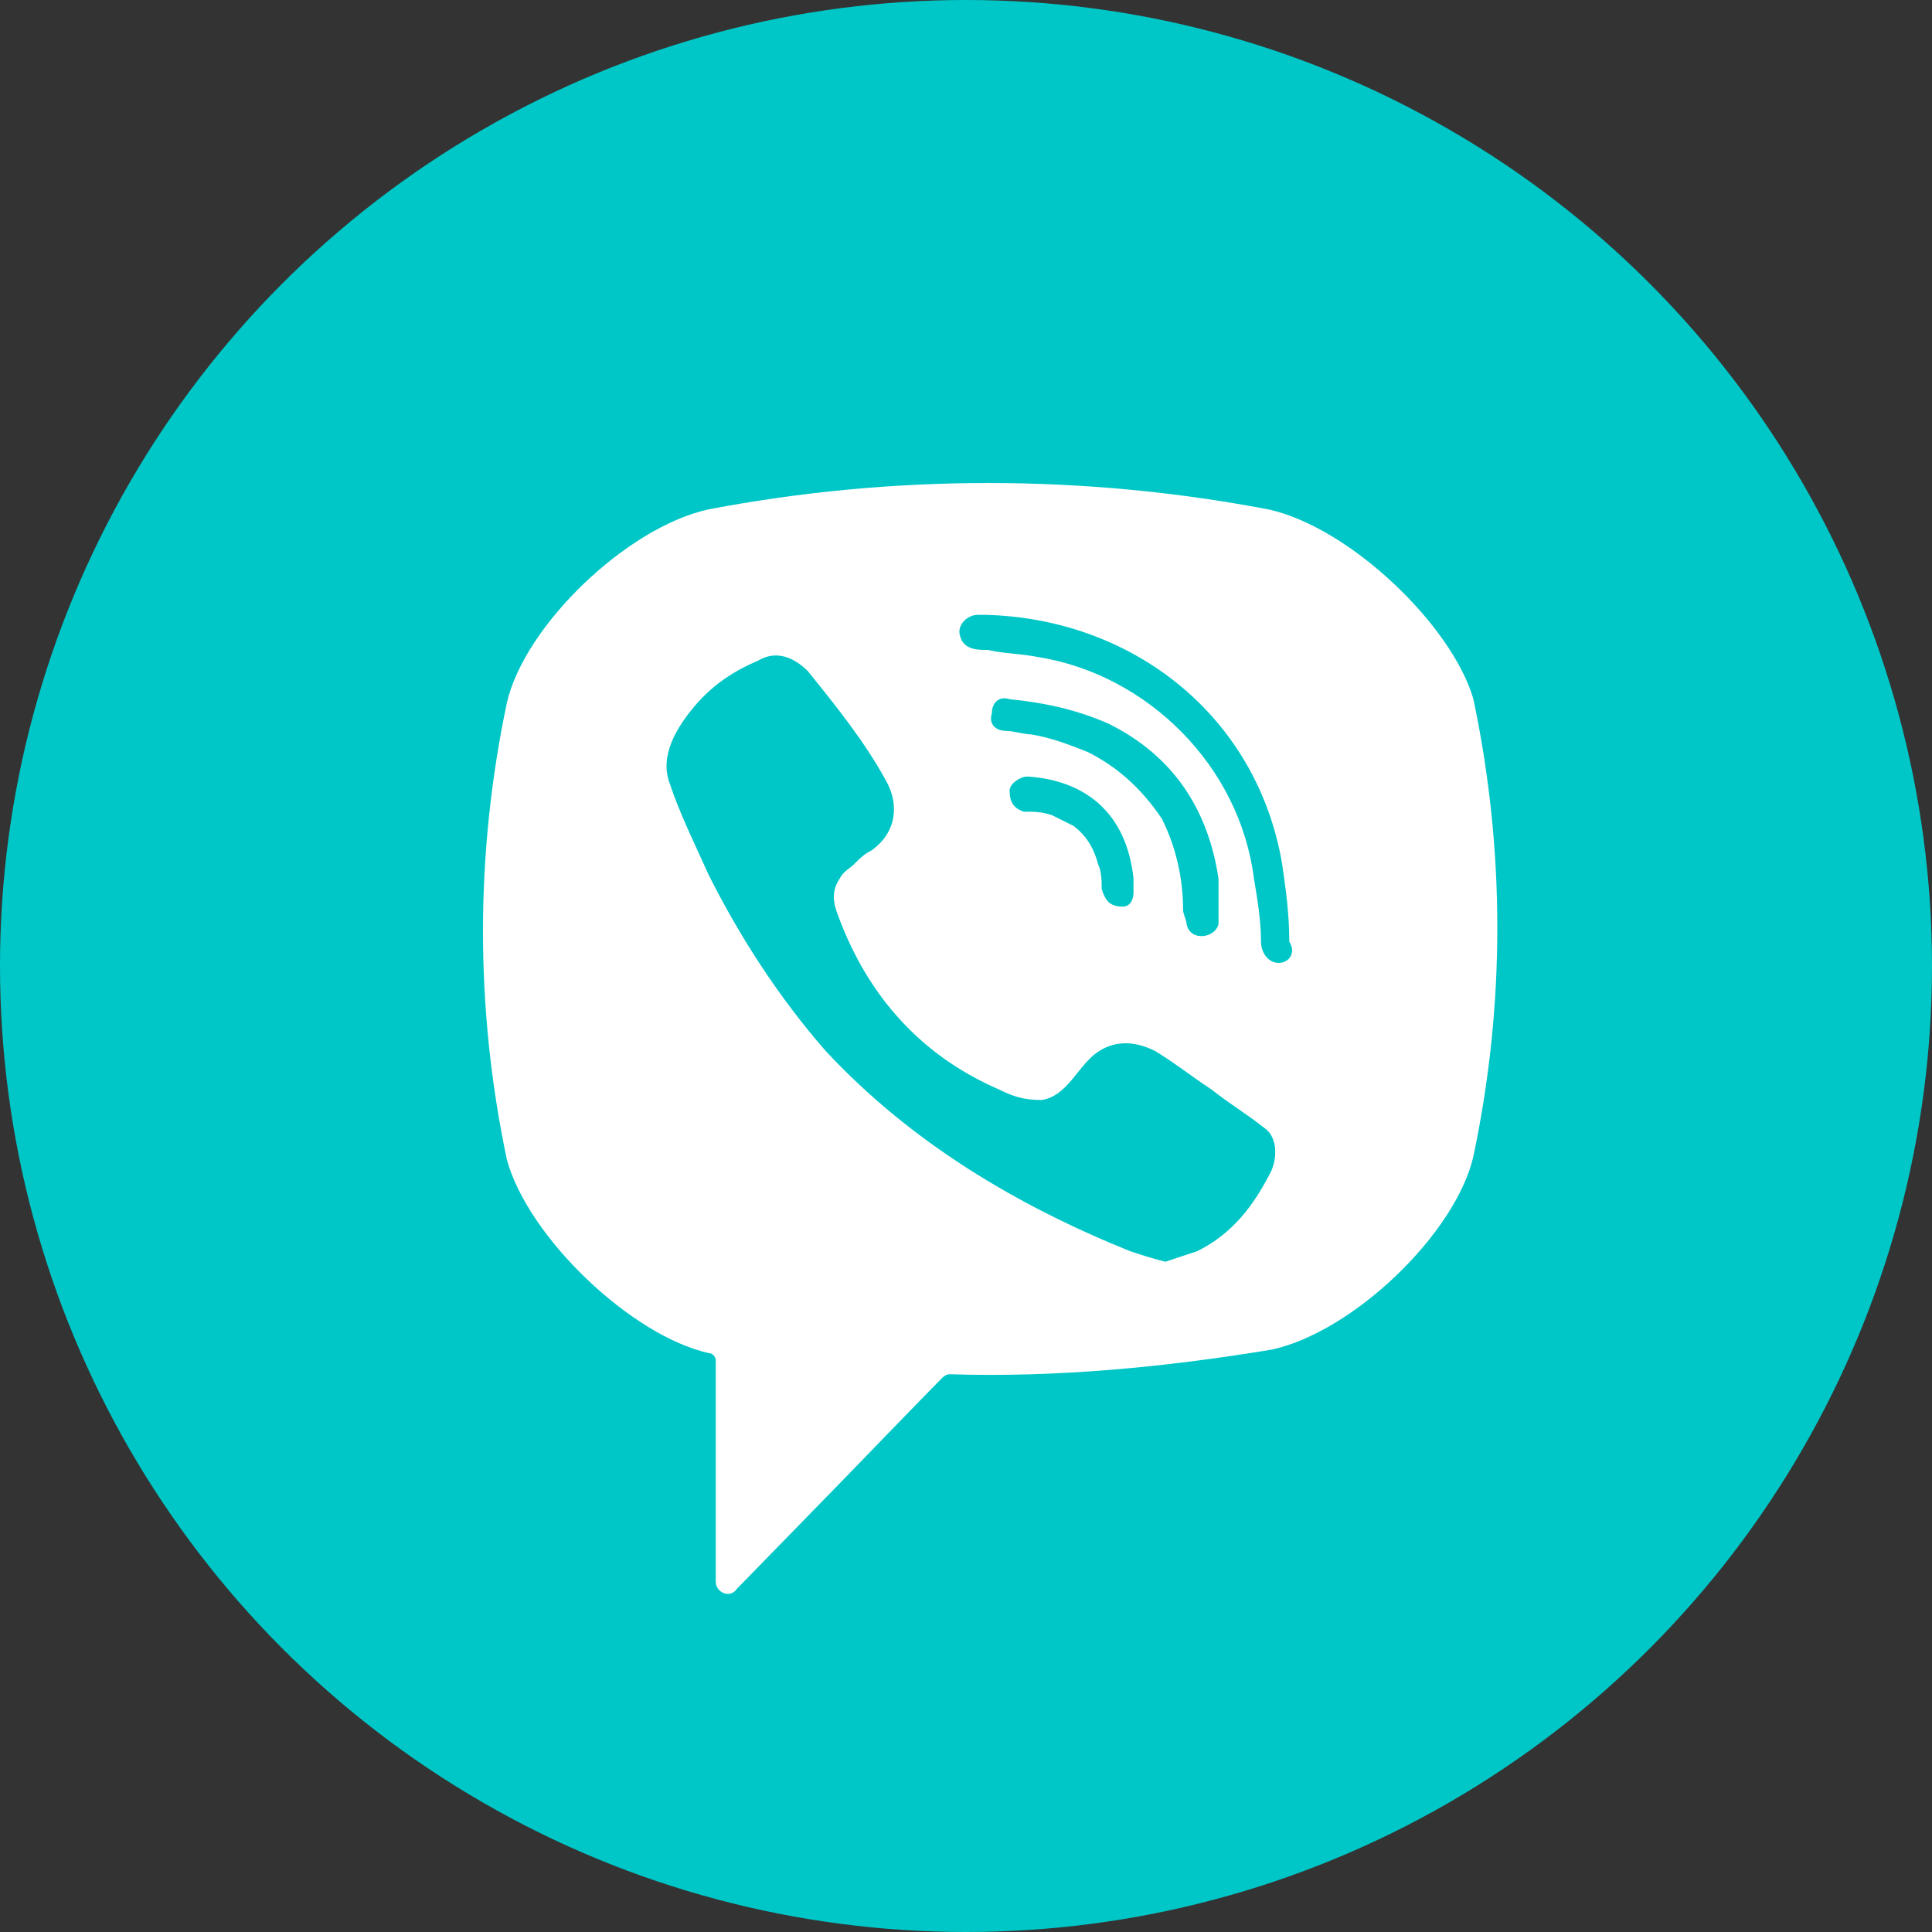 <svg width="30" height="30" viewBox="0 0 30 30" fill="none" xmlns="http://www.w3.org/2000/svg">
<rect x="0" y="0" width="30" height="30" fill="#333333" stroke="none"/>
<circle cx="15" cy="15" r="15" fill="#00C7C7"/>
<path d="M19.69 7.909C16.832 7.364 13.863 7.364 11.005 7.909C9.74 8.182 8.146 9.711 7.871 10.912C7.376 13.259 7.376 15.661 7.871 18.009C8.201 19.21 9.795 20.738 11.005 21.011C11.06 21.011 11.114 21.066 11.114 21.12V24.56C11.114 24.724 11.334 24.833 11.444 24.669L13.094 22.977C13.094 22.977 14.413 21.612 14.633 21.393C14.633 21.393 14.688 21.339 14.743 21.339C16.392 21.393 18.096 21.23 19.745 20.957C21.01 20.684 22.604 19.155 22.879 17.954C23.374 15.607 23.374 13.205 22.879 10.857C22.549 9.711 20.955 8.182 19.69 7.909ZM19.745 18.173C19.471 18.718 19.141 19.155 18.591 19.428C18.426 19.483 18.261 19.537 18.096 19.592C17.876 19.537 17.711 19.483 17.547 19.428C15.787 18.718 14.138 17.736 12.819 16.317C12.104 15.498 11.499 14.57 11.005 13.587C10.785 13.096 10.565 12.659 10.4 12.168C10.235 11.731 10.51 11.294 10.785 10.966C11.06 10.639 11.389 10.421 11.774 10.257C12.049 10.093 12.324 10.202 12.544 10.421C12.984 10.966 13.423 11.512 13.753 12.113C13.973 12.495 13.918 12.932 13.533 13.205C13.423 13.259 13.368 13.314 13.258 13.423C13.204 13.478 13.094 13.532 13.039 13.642C12.929 13.805 12.929 13.969 12.984 14.133C13.423 15.388 14.248 16.371 15.512 16.917C15.732 17.026 15.897 17.081 16.172 17.081C16.557 17.026 16.722 16.59 16.997 16.371C17.272 16.153 17.601 16.153 17.931 16.317C18.206 16.48 18.481 16.699 18.811 16.917C19.086 17.135 19.361 17.299 19.636 17.517C19.8 17.627 19.855 17.9 19.745 18.173ZM17.436 14.078C17.327 14.078 17.381 14.078 17.436 14.078C17.217 14.078 17.162 13.969 17.107 13.805C17.107 13.696 17.107 13.532 17.052 13.423C16.997 13.205 16.887 12.986 16.667 12.823C16.557 12.768 16.447 12.713 16.337 12.659C16.172 12.604 16.062 12.604 15.897 12.604C15.732 12.55 15.677 12.441 15.677 12.277C15.677 12.168 15.842 12.058 15.952 12.058C16.832 12.113 17.491 12.604 17.601 13.642C17.601 13.696 17.601 13.805 17.601 13.86C17.601 13.969 17.547 14.078 17.436 14.078ZM16.887 11.676C16.612 11.567 16.337 11.458 16.007 11.403C15.897 11.403 15.732 11.349 15.622 11.349C15.457 11.349 15.348 11.239 15.402 11.076C15.402 10.912 15.512 10.803 15.677 10.857C16.227 10.912 16.722 11.021 17.217 11.239C18.206 11.731 18.756 12.55 18.921 13.642C18.921 13.696 18.921 13.751 18.921 13.805C18.921 13.915 18.921 14.024 18.921 14.187C18.921 14.242 18.921 14.297 18.921 14.351C18.866 14.57 18.481 14.624 18.426 14.351C18.426 14.297 18.371 14.187 18.371 14.133C18.371 13.642 18.261 13.15 18.041 12.713C17.711 12.222 17.327 11.895 16.887 11.676ZM19.855 14.952C19.69 14.952 19.581 14.788 19.581 14.624C19.581 14.297 19.526 13.969 19.471 13.642C19.251 11.895 17.821 10.475 16.117 10.202C15.842 10.148 15.567 10.148 15.348 10.093C15.183 10.093 14.963 10.093 14.908 9.875C14.853 9.711 15.018 9.547 15.183 9.547C15.238 9.547 15.293 9.547 15.293 9.547C17.547 9.602 15.402 9.547 15.293 9.547C17.601 9.602 19.526 11.13 19.91 13.423C19.965 13.805 20.02 14.187 20.02 14.624C20.13 14.788 20.02 14.952 19.855 14.952Z" fill="white"/>
</svg>

